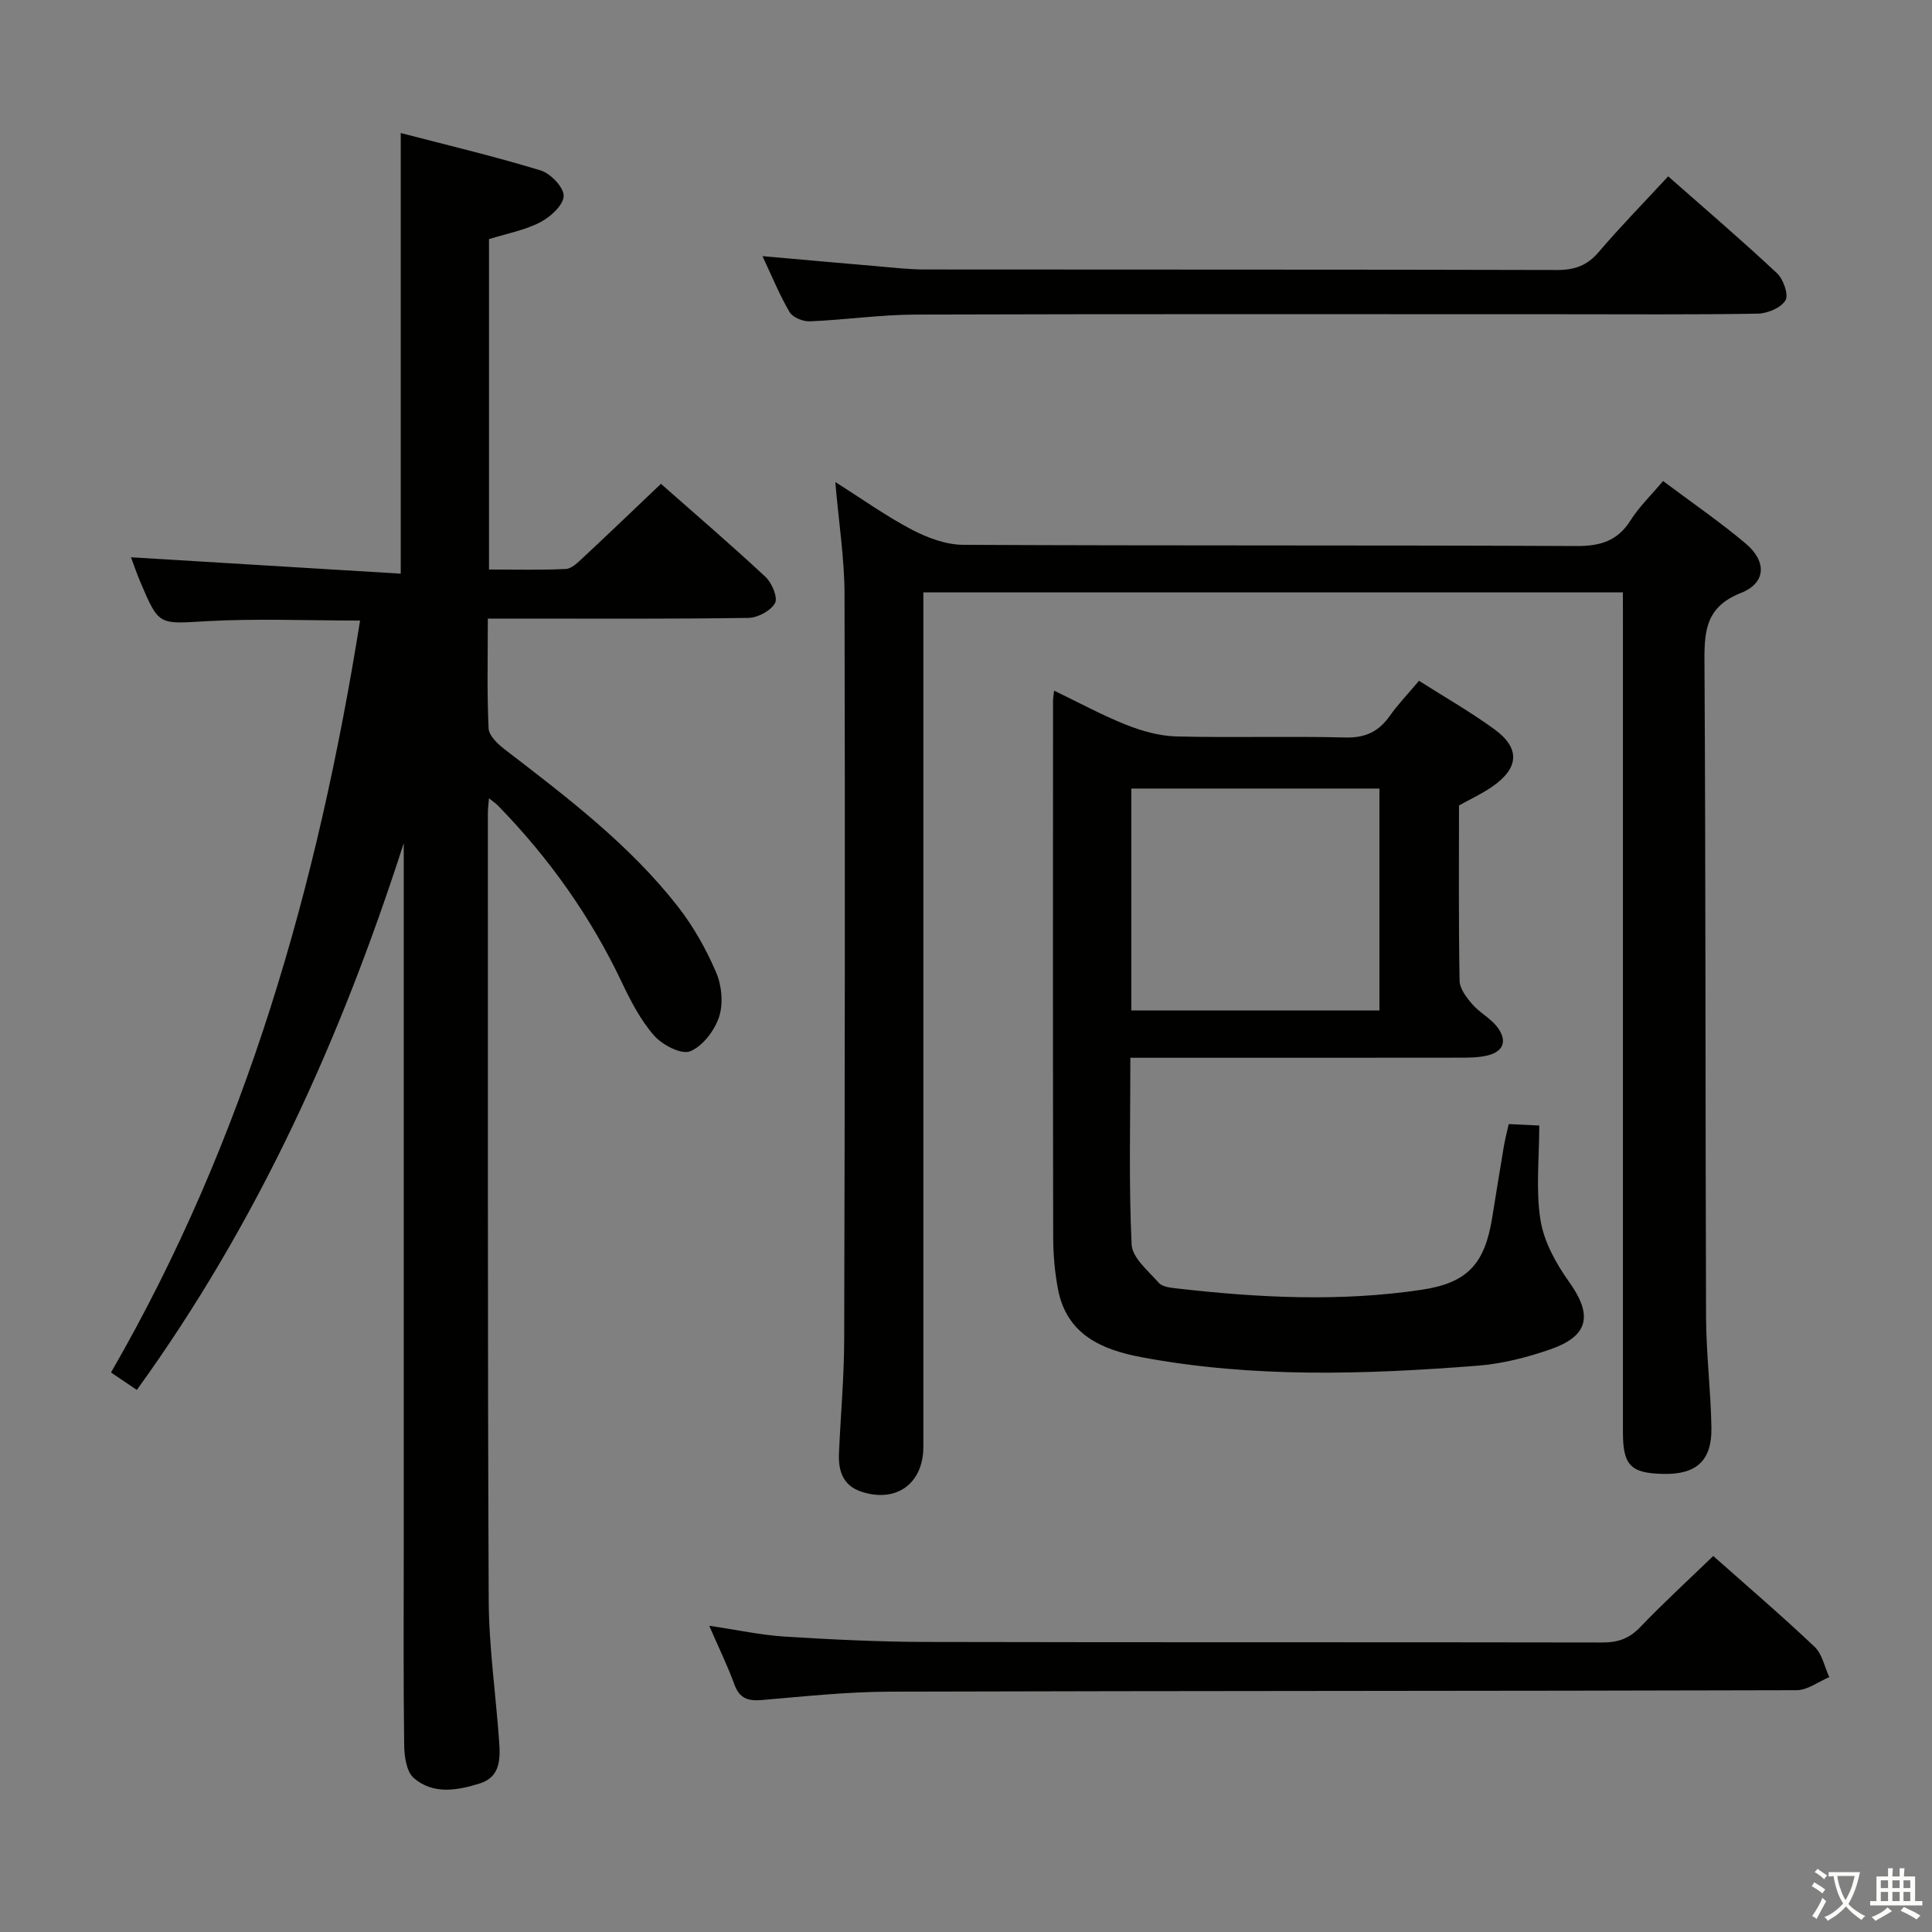 <svg enable-background="new 0 0 400 400" viewBox="0 0 400 400" xmlns="http://www.w3.org/2000/svg"><rect x="0" y="0" width="400" height="400" fill="#808080" stroke="none"/><path d="m377.9 391.2c-.2.3-.4.5-.6.8-.7-.6-1.4-1-2.2-1.5.2-.3.4-.5.5-.8.6.4 1.4.8 2.3 1.5zm-1.8 6.1c-.2-.2-.5-.4-.9-.6.4-.6.8-1.2 1.2-1.9s.7-1.3.9-1.9c.3.3.5.5.8.7-.7 1.3-1.4 2.6-2 3.7zm2.2-9c-.3.3-.5.5-.6.8-.6-.6-1.3-1.1-2-1.5.3-.3.5-.5.6-.7.6.5 1.3.9 2 1.4zm.3.2v-.9h2 4.5c-.3 1.3-.6 2.5-1 3.6s-.9 2.1-1.4 3c.4.5 1 1 1.6 1.4s1.2.8 1.9 1.1c-.3.2-.5.4-.8.8-.4-.3-1-.7-1.6-1.2s-1.2-1.1-1.6-1.6c-.5.6-1.1 1.1-1.7 1.6s-1.4.9-2.1 1.4c-.1-.3-.3-.5-.7-.8.6-.2 1.2-.5 1.9-1s1.4-1.1 2-1.8c-.5-.8-.9-1.6-1.2-2.5s-.6-2-.8-3.2c-.4.1-.7.1-1 .1zm2.5 2.7c.3 1 .7 1.7 1 2.2.3-.5.6-1.1 1-2s.6-1.9.9-3h-3.2-.4c.1.9.3 1.8.7 2.8z" fill="#fbfcfa"/><path d="m396.5 388.5v1.5 3.6h1.5v.9c-.4 0-1 0-1.7 0h-7.9c-.5 0-.9 0-1.2 0v-.9h1.3v-3.5c0-.7 0-1.2 0-1.6h2.4c0-.8 0-1.4 0-1.7h1c0 .3-.1.8-.1 1.7h1.5c0-.8 0-1.4 0-1.7h1c0 .3-.1.9-.1 1.7zm-8.2 9.2c-.2-.3-.5-.5-.8-.8.8-.3 1.4-.6 1.9-.9s1-.7 1.4-1.1c.3.3.6.5.9.8-1.6 1-2.8 1.6-3.4 2zm2.6-6.8v-1.6h-1.5v1.6zm0 2.7v-1.9h-1.5v1.9zm2.4-2.7v-1.6h-1.5v1.6zm0 2.7v-1.9h-1.5v1.9zm.2 2 .7-.8c.4.2.9.5 1.6.8s1.3.7 1.8 1c-.3.3-.5.5-.8.8-.4-.3-1.5-1-3.3-1.8zm2-4.7v-1.6h-1.4v1.6zm0 2.7v-1.9h-1.4v1.9z" fill="#fbfcfa"/><g fill="#010100"><path d="m101.23 165.28c-.11 1.41-.22 2.18-.22 2.95.02 54.32-.07 108.65.17 162.97.04 9.78 1.47 19.55 2.16 29.33.25 3.56.3 7.36-3.99 8.71-4.66 1.46-9.7 2.36-13.7-1.14-1.51-1.32-1.94-4.47-1.97-6.79-.18-13.5-.09-26.99-.09-40.49 0-46.99 0-93.98 0-140.98 0-1.76 0-3.51 0-5.27-12.99 40.38-30.12 78.43-55.26 113.2-1.89-1.27-3.6-2.43-5.35-3.61 27.99-48.46 42.81-100.85 51.57-155.68-10.94 0-21.38-.45-31.77.13-9.86.56-9.85 1.04-13.69-8.04-.82-1.93-1.5-3.93-1.97-5.19 18.5 1.12 37 2.24 55.85 3.39 0-30.92 0-60.73 0-91.23 9.59 2.5 19.38 4.82 28.98 7.75 2.06.63 4.82 3.54 4.75 5.3-.07 1.91-2.75 4.34-4.86 5.43-3.19 1.65-6.88 2.33-10.6 3.49v68.4c5.38 0 10.66.15 15.91-.11 1.22-.06 2.51-1.36 3.55-2.33 5.35-4.99 10.63-10.05 16.14-15.3 7.05 6.22 14.49 12.6 21.65 19.27 1.32 1.23 2.6 4.29 1.97 5.42-.89 1.6-3.57 3.04-5.51 3.07-15.99.24-31.99.14-47.99.14-1.79 0-3.59 0-5.96 0 0 7.87-.19 15.32.16 22.75.07 1.52 1.94 3.26 3.39 4.37 12.81 9.86 25.73 19.63 35.77 32.47 3.23 4.12 5.88 8.85 7.95 13.67 1.17 2.71 1.51 6.45.61 9.2-.93 2.83-3.4 6.09-6 7.13-1.83.73-5.74-1.31-7.44-3.24-2.79-3.17-4.83-7.11-6.67-10.98-6.48-13.68-15.11-25.82-25.65-36.63-.41-.44-.92-.76-1.89-1.53z"/><path d="m336 122.64c-48.5 0-96.26 0-144.83 0v5.95 170.95c0 7.63-5.6 11.7-12.88 9.28-3.82-1.27-4.75-4.37-4.59-7.96.34-7.81 1.06-15.61 1.08-23.42.13-51.48.2-102.97.07-154.45-.02-7.44-1.2-14.87-1.91-23.19 5.62 3.55 10.56 7.09 15.89 9.88 3.22 1.68 7.04 3.1 10.59 3.12 42.32.21 84.64.05 126.96.25 4.97.02 8.51-1.04 11.22-5.33 1.75-2.78 4.19-5.12 6.72-8.13 5.83 4.37 11.69 8.39 17.1 12.94 4.42 3.72 4.24 8.17-.97 10.23-7.06 2.79-7.6 7.52-7.56 13.97.27 45.32.17 90.64.33 135.95.03 7.64.99 15.28 1.11 22.92.11 6.81-3.11 9.68-9.86 9.56-6.86-.12-8.46-1.75-8.46-8.67-.01-55.82 0-111.63 0-167.45-.01-1.98-.01-3.97-.01-6.4z"/><path d="m234.03 219c0 13.37-.34 26.04.26 38.66.13 2.75 3.46 5.48 5.63 7.94.74.84 2.44 1.01 3.74 1.16 16.88 1.93 33.81 2.8 50.69.27 9.49-1.42 13.04-5.36 14.58-14.86.8-4.92 1.58-9.83 2.41-14.74.24-1.45.62-2.88 1.02-4.7 1.83.09 3.56.17 6.33.3 0 6.73-.75 13.29.25 19.57.72 4.49 3.21 9 5.92 12.79 4.89 6.85 4.16 11.18-3.87 13.97-4.82 1.68-9.94 2.99-15.01 3.39-23.25 1.82-46.52 2.58-69.62-1.75-8.18-1.53-15.5-4.64-17.31-14.06-.68-3.57-1-7.27-1-10.91-.07-36.99-.04-73.99-.03-110.98 0-.49.1-.98.22-2.06 5.08 2.44 9.85 5.05 14.87 7.05 3.3 1.31 6.93 2.34 10.44 2.43 11.66.3 23.33-.08 34.99.22 4.15.11 6.92-1.23 9.22-4.5 1.72-2.43 3.81-4.6 6.03-7.24 5.29 3.37 10.64 6.42 15.59 10.02 5.39 3.92 5.15 8.03-.4 11.88-2.16 1.5-4.58 2.61-6.91 3.91 0 12.04-.1 24.17.12 36.28.03 1.66 1.43 3.49 2.63 4.87 1.5 1.74 3.73 2.87 5.12 4.66 2.06 2.66 1.63 5.09-2 5.96-1.75.42-3.62.45-5.44.45-20.84.03-41.67.02-62.5.02-1.8 0-3.6 0-5.97 0zm.2-9.8h51.37c0-15.6 0-30.81 0-45.94-17.31 0-34.23 0-51.37 0z"/><path d="m146.84 336.6c5.85.86 10.73 1.93 15.66 2.24 9.78.61 19.59 1.09 29.39 1.11 46.63.11 93.26.02 139.89.11 3.23.01 5.57-.83 7.83-3.2 4.81-5.03 9.96-9.74 15.1-14.71 6.9 6.13 14.1 12.29 20.98 18.8 1.58 1.5 2.06 4.16 3.05 6.28-2.26.94-4.52 2.71-6.78 2.71-62.61.18-125.23.12-187.84.3-8.78.03-17.57.98-26.34 1.73-2.87.24-4.66-.27-5.73-3.22-1.41-3.87-3.24-7.59-5.21-12.15z"/><path d="m157.86 53.03c8.23.73 15.93 1.42 23.63 2.08 3.31.28 6.62.68 9.93.68 43.64.05 87.28-.01 130.92.11 3.64.01 6.24-.89 8.64-3.7 4.52-5.3 9.41-10.29 14.4-15.69 7.71 6.8 15.28 13.27 22.53 20.06 1.32 1.23 2.45 4.47 1.75 5.62-.94 1.55-3.72 2.71-5.73 2.75-13.49.23-26.98.12-40.47.12-44.64 0-89.28-.07-133.92.07-7.29.02-14.58 1.1-21.88 1.4-1.4.06-3.52-.8-4.18-1.91-2.08-3.53-3.64-7.39-5.62-11.59z"/></g></svg>